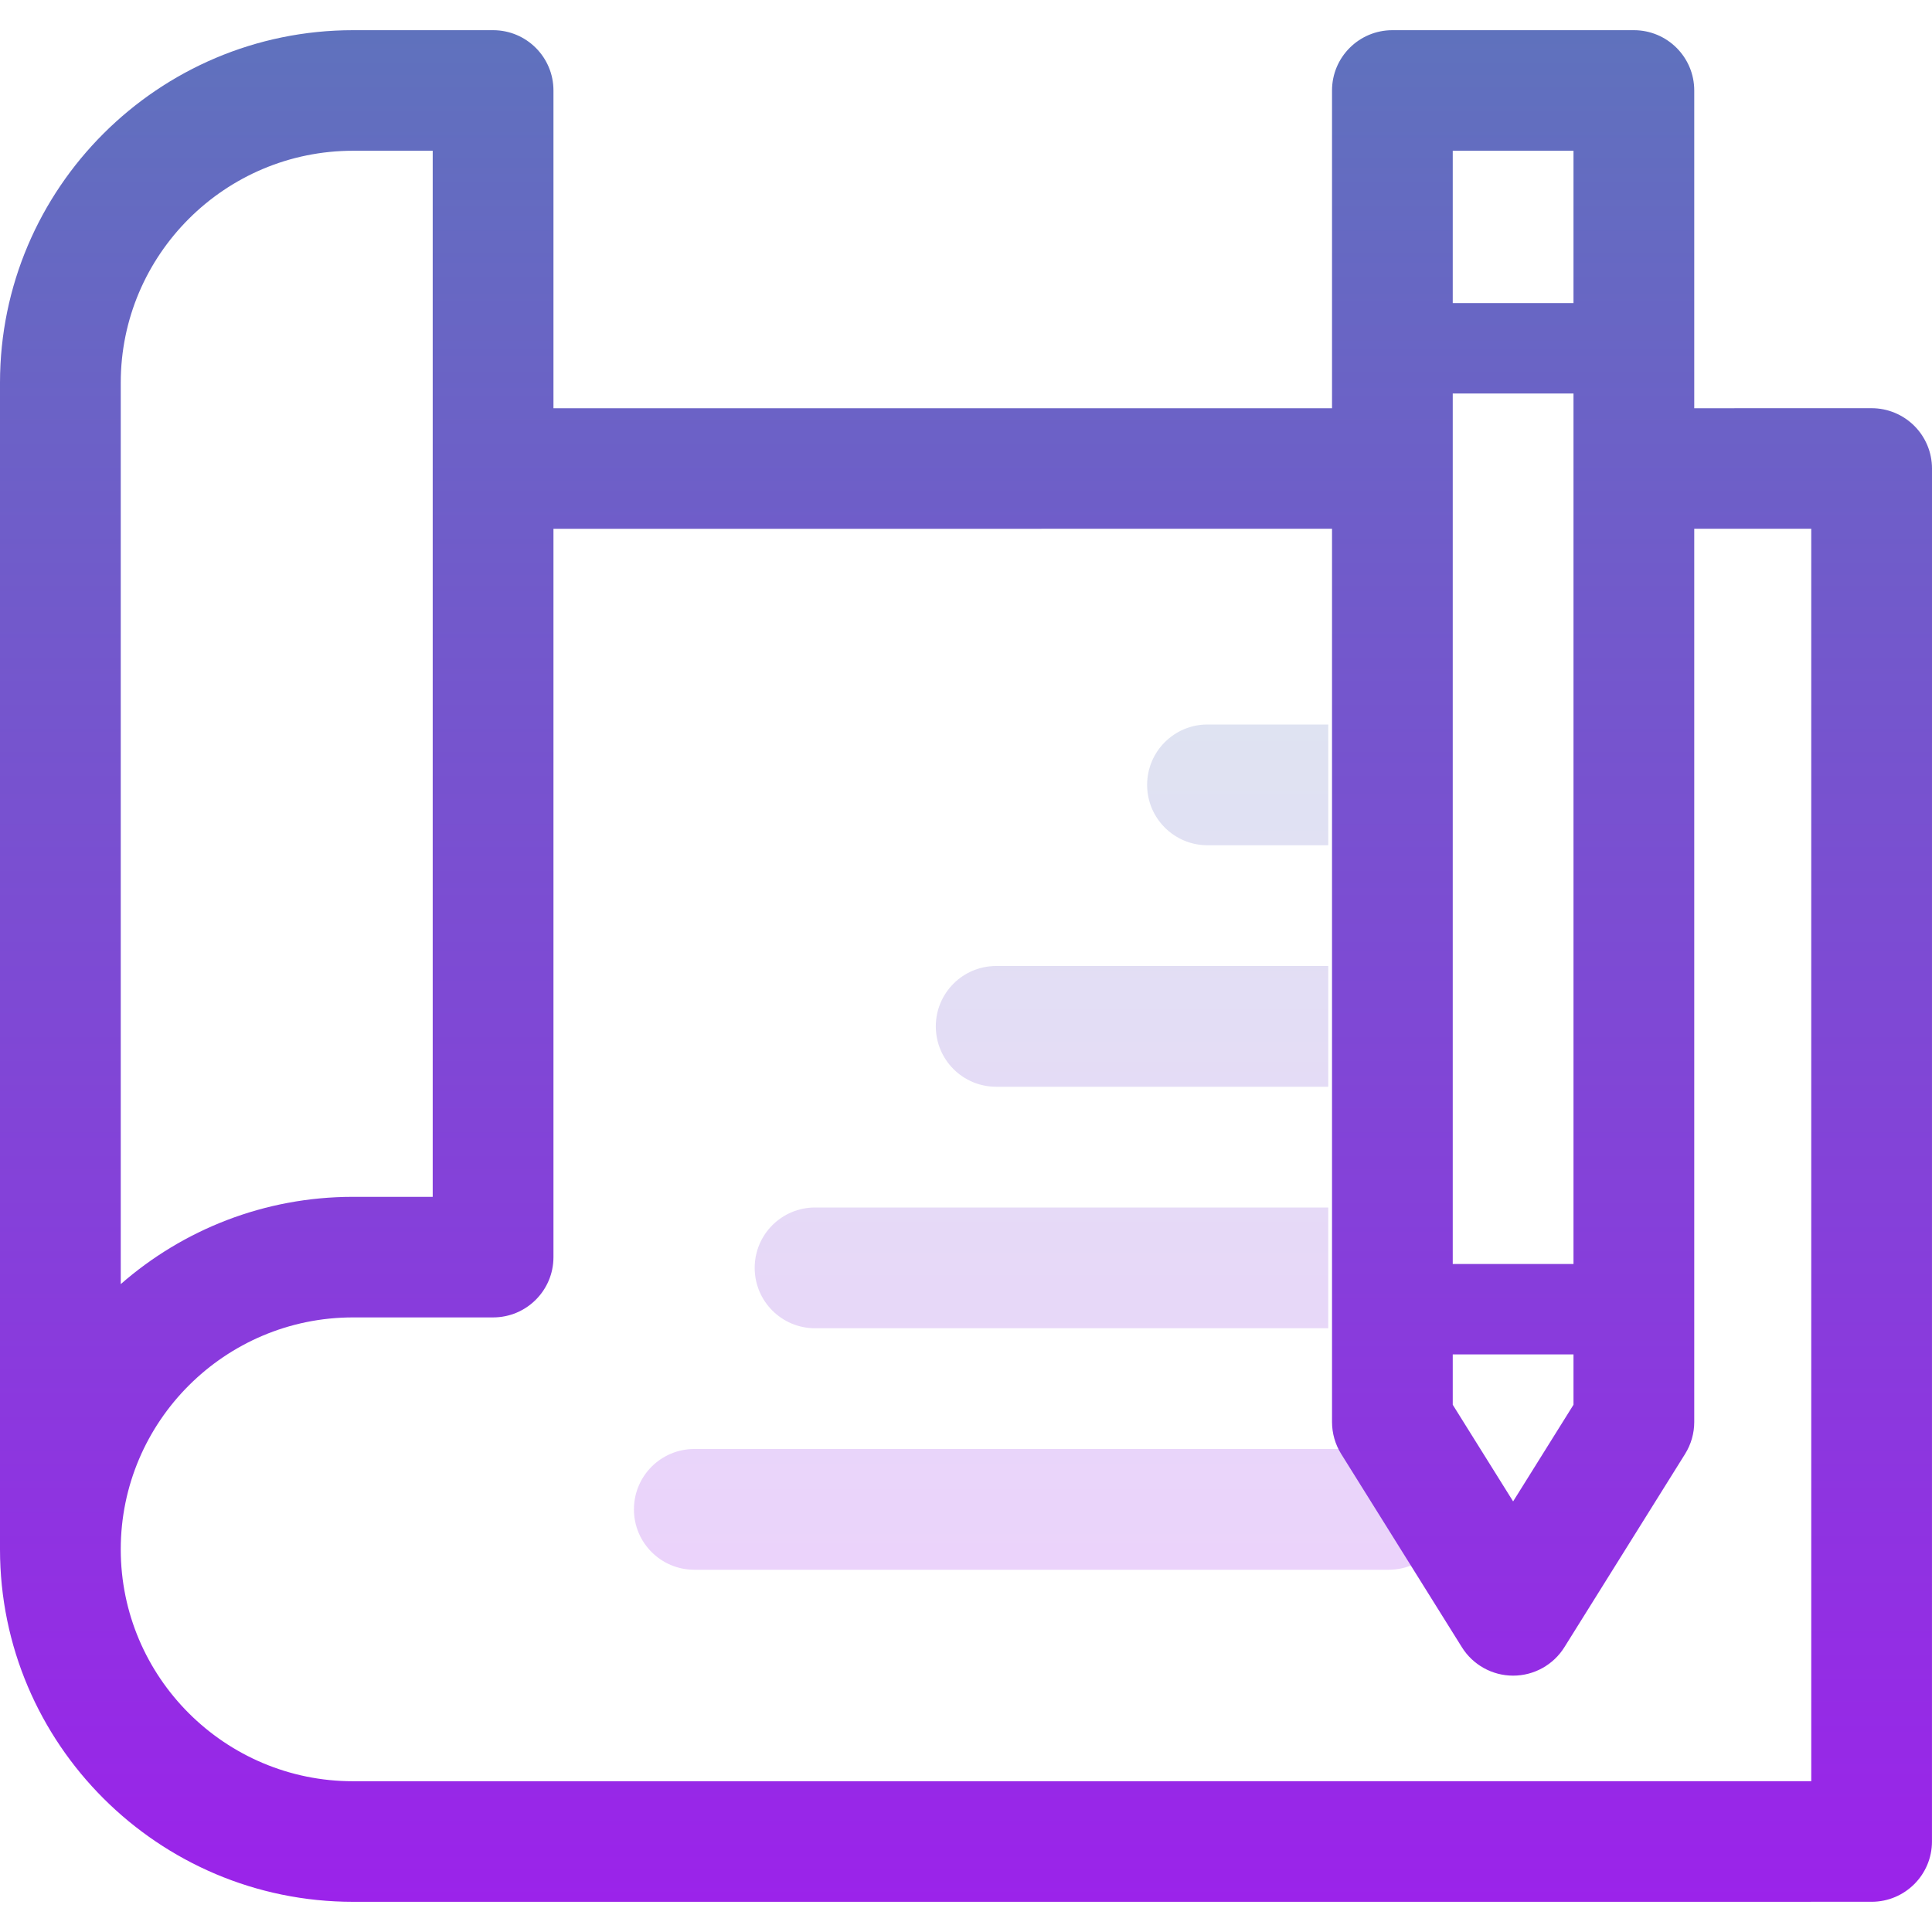 <?xml version="1.0" encoding="UTF-8"?>
<svg width="64px" height="64px" viewBox="0 0 64 64" version="1.1" xmlns="http://www.w3.org/2000/svg" xmlns:xlink="http://www.w3.org/1999/xlink">
    <!-- Generator: Sketch 49.2 (51160) - http://www.bohemiancoding.com/sketch -->
    <title>ic_write</title>
    <desc>Created with Sketch.</desc>
    <defs>
        <linearGradient x1="50%" y1="100%" x2="50%" y2="0%" id="linearGradient-1">
            <stop stop-color="#9B23EA" offset="0%"></stop>
            <stop stop-color="#5F72BD" offset="100%"></stop>
        </linearGradient>
    </defs>
    <g id="Page-1" stroke="none" stroke-width="1" fill="none" fill-rule="evenodd">
        <g id="ic_write">
            <rect id="Rectangle-11" x="0" y="0" width="64" height="64"></rect>
            <path d="M23,48 L46,48 C47.105,48 48,48.895 48,50 C48,51.105 47.105,52 46,52 L23,52 C21.895,52 21,51.105 21,50 C21,48.895 21.895,48 23,48 Z M27,40 L44,40 L44,44 L27,44 C25.895,44 25,43.105 25,42 C25,40.895 25.895,40 27,40 Z M33,32 L44,32 L44,36 L33,36 C31.895,36 31,35.105 31,34 C31,32.895 31.895,32 33,32 Z M40,24 L44,24 L44,28 L40,28 C38.895,28 38,27.105 38,26 C38,24.895 38.895,24 40,24 Z" id="Combined-Shape" fill="url(#linearGradient-1)" opacity="0.2"></path>
            <path d="M63.414,14.107 C63.789,14.482 64,14.99 64,15.519 L63.999,61.002 C63.999,62.104 63.104,62.999 61.999,62.999 L11.694,63 C5.246,63 0,57.762 0,51.324 L0,12.677 C0.001,6.238 5.247,1 11.696,1 L16.334,1 C17.439,1 18.334,1.894 18.334,2.997 L18.334,13.524 L44.125,13.523 L44.125,2.997 C44.125,1.894 45.02,1 46.125,1 L54.124,1 C55.229,1 56.124,1.894 56.124,2.997 L56.124,13.523 L62,13.522 C62.53,13.522 63.039,13.733 63.414,14.107 Z M60,59.005 L60,17.516 L56.124,17.516 L56.124,47.105 C56.124,47.48 56.019,47.845 55.822,48.162 L51.822,54.567 C51.456,55.152 50.815,55.508 50.124,55.508 C49.434,55.508 48.792,55.152 48.427,54.567 L44.427,48.162 C44.23,47.845 44.125,47.479 44.125,47.105 L44.125,17.516 L18.334,17.517 L18.334,41.644 C18.334,42.747 17.439,43.641 16.334,43.641 L11.694,43.641 C7.452,43.641 4,47.088 4,51.324 C4,55.56 7.451,59.006 11.694,59.006 L60,59.005 Z M48.124,4.994 L48.124,10.04 L52.124,10.04 L52.124,4.994 L48.124,4.994 Z M48.124,13.035 L48.124,41.872 L52.124,41.872 L52.124,13.035 L48.124,13.035 Z M48.124,44.867 L48.124,46.534 L50.124,49.736 L52.124,46.534 L52.124,44.867 L48.124,44.867 Z M4,12.677 L4,42.538 C6.058,40.739 8.751,39.647 11.694,39.647 L14.334,39.647 L14.334,4.994 L11.696,4.994 C7.453,4.994 4,8.44 4,12.677 Z" id="Shape" fill="url(#linearGradient-1)" fill-rule="nonzero"></path>
        </g>
    </g>
</svg>